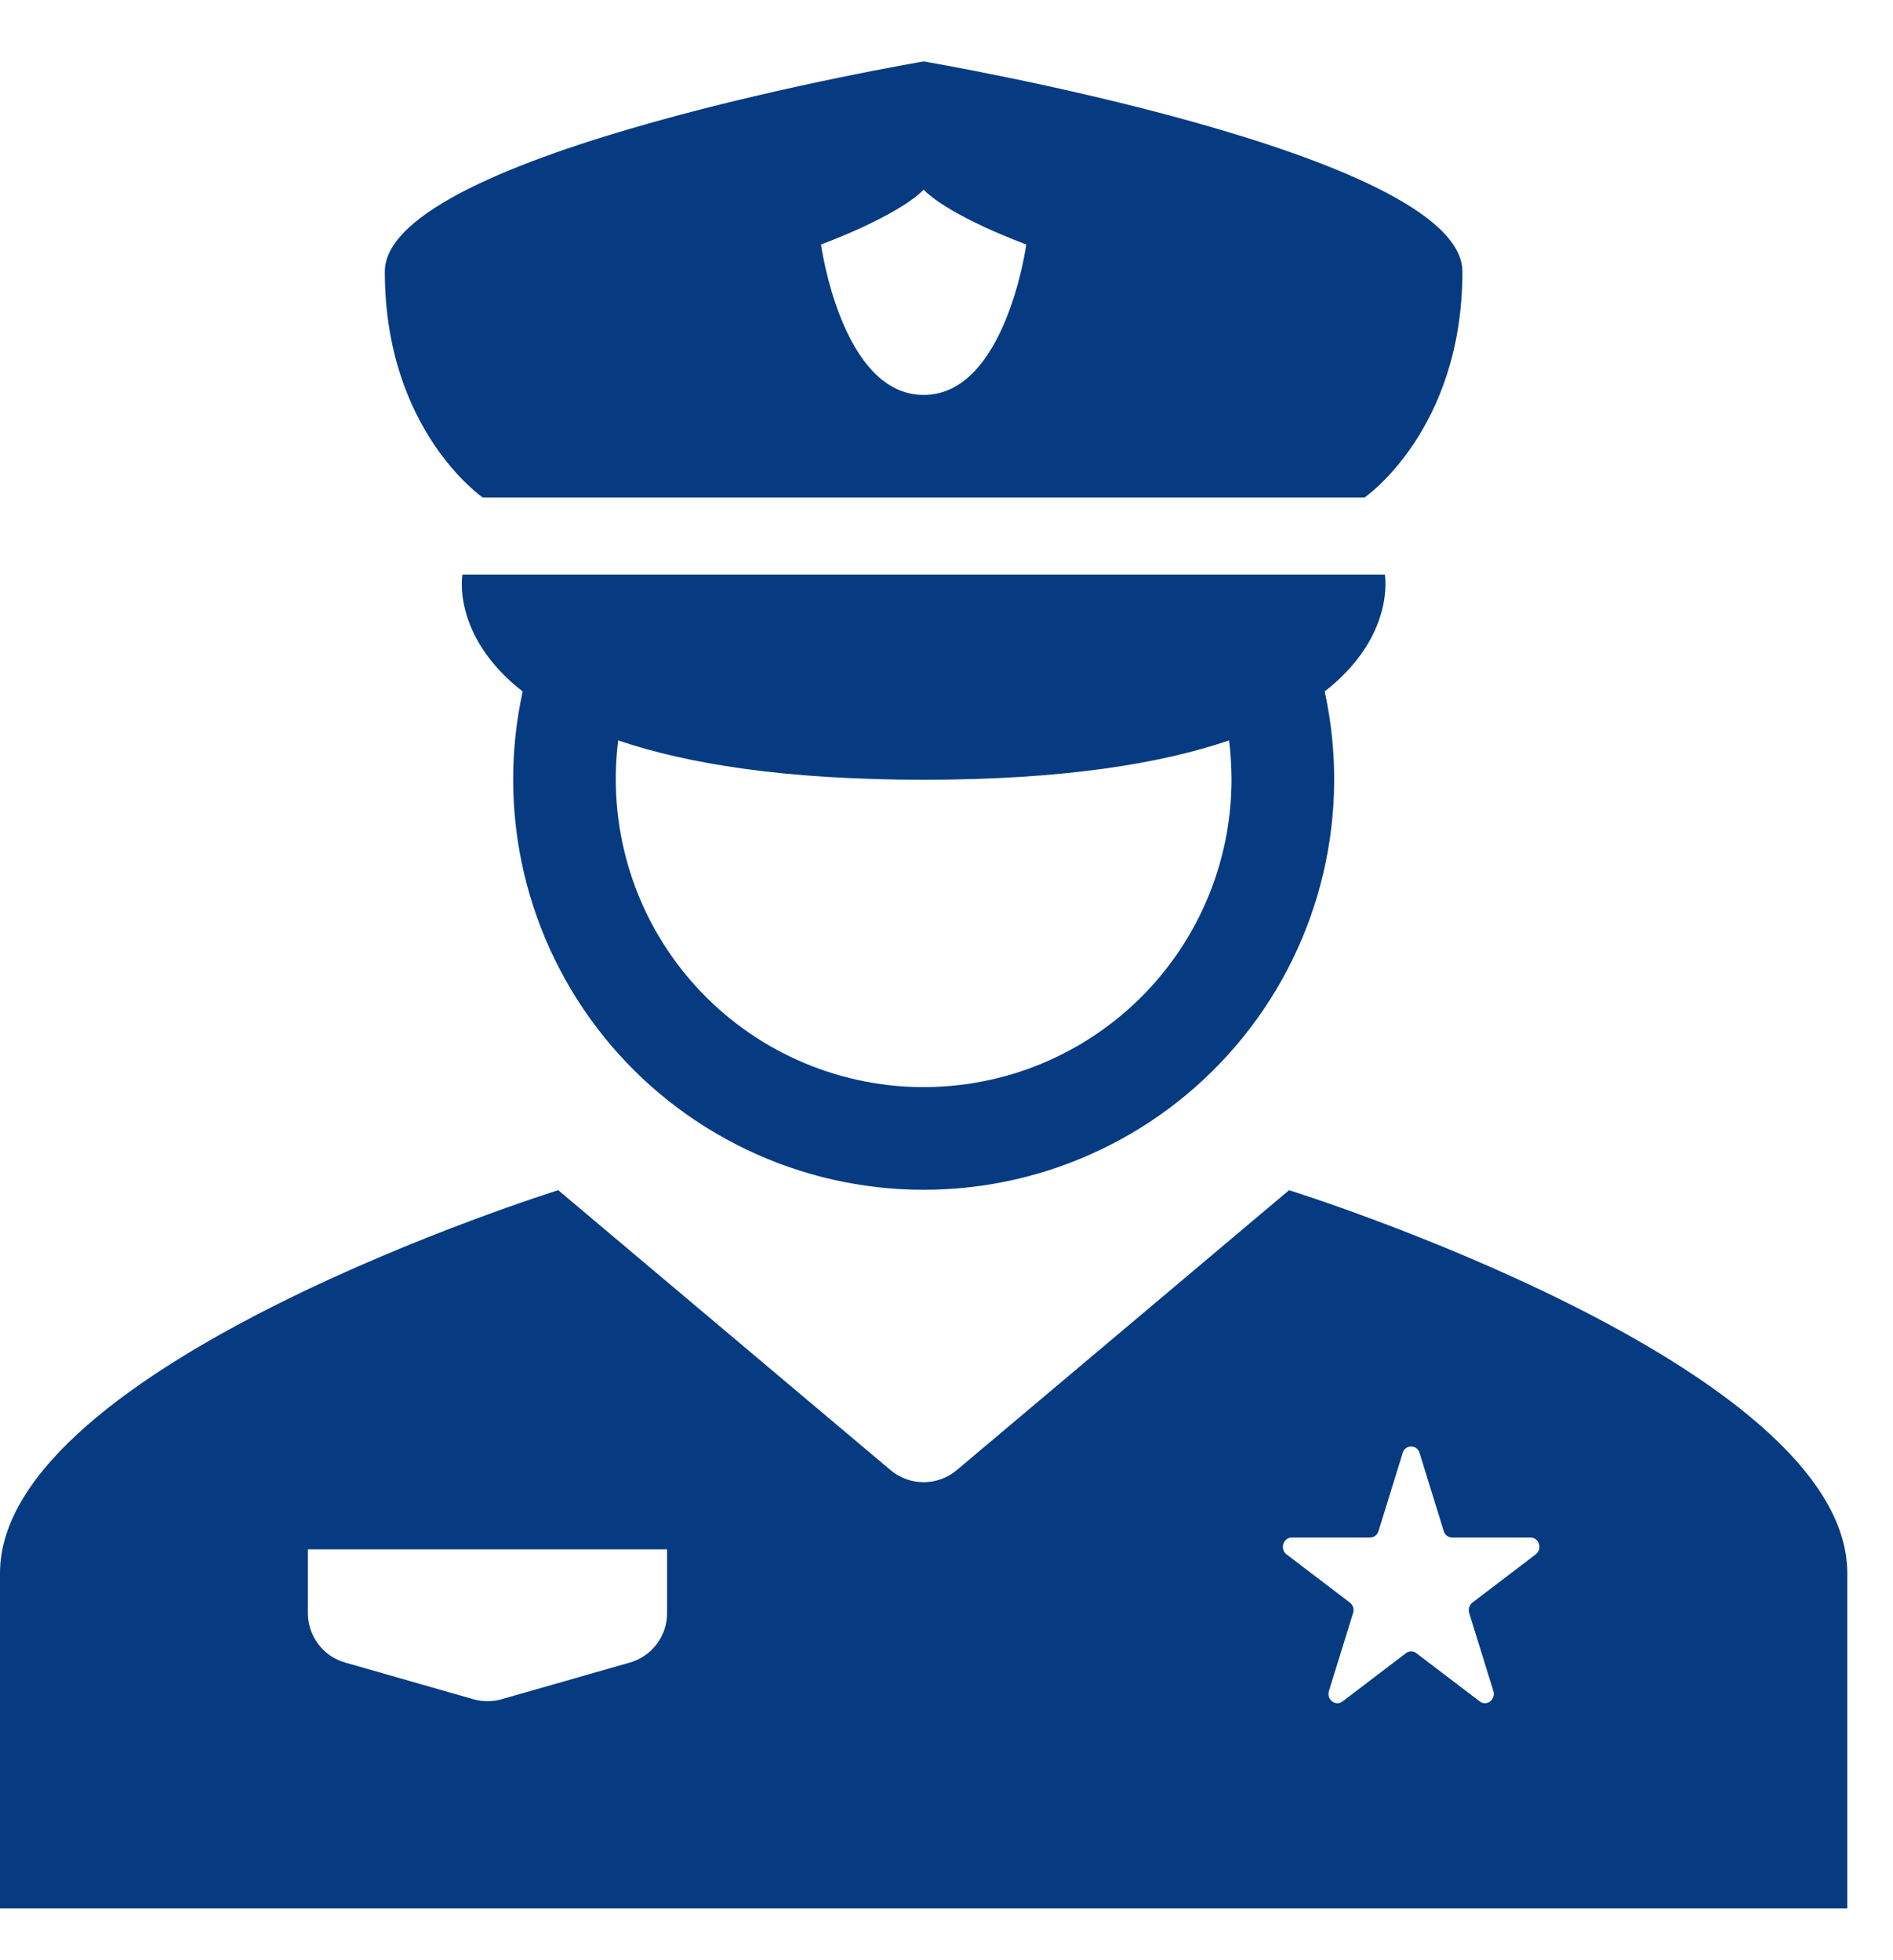 <svg width="28" height="29" viewBox="0 0 28 29" fill="none" xmlns="http://www.w3.org/2000/svg">
<path fill-rule="evenodd" clip-rule="evenodd" d="M5.692 4.019C5.692 2.256 13.662 0.909 13.662 0.909C13.662 0.909 21.631 2.256 21.631 4.019C21.631 6.37 20.182 7.361 20.182 7.361H7.142C7.142 7.361 5.692 6.37 5.692 4.019ZM15.18 3.617C15.18 3.617 14.066 3.212 13.662 2.807C13.257 3.212 12.144 3.617 12.144 3.617C12.144 3.617 12.447 5.843 13.662 5.843C14.876 5.843 15.18 3.617 15.18 3.617ZM19.593 10.23C20.648 9.407 20.484 8.5 20.484 8.5H6.84C6.84 8.5 6.675 9.407 7.731 10.23C7.537 11.117 7.544 12.036 7.751 12.919C7.959 13.803 8.362 14.629 8.931 15.336C9.5 16.044 10.221 16.614 11.04 17.006C11.858 17.399 12.755 17.602 13.662 17.602C14.57 17.602 15.466 17.399 16.285 17.006C17.104 16.614 17.824 16.044 18.393 15.336C18.962 14.629 19.366 13.803 19.573 12.919C19.781 12.036 19.788 11.117 19.594 10.23M13.662 11.536C15.727 11.536 17.172 11.297 18.18 10.954C18.203 11.144 18.215 11.338 18.216 11.536C18.215 12.158 18.087 12.773 17.839 13.343C17.591 13.914 17.229 14.428 16.775 14.853C16.321 15.278 15.785 15.606 15.199 15.816C14.614 16.026 13.991 16.113 13.371 16.074C12.75 16.034 12.144 15.867 11.59 15.584C11.036 15.301 10.546 14.908 10.15 14.428C9.754 13.948 9.46 13.393 9.288 12.795C9.115 12.198 9.066 11.571 9.144 10.954C10.153 11.297 11.596 11.536 13.662 11.536Z" fill="#063B82"/>
<path fill-rule="evenodd" clip-rule="evenodd" d="M8.257 17.608L13.173 21.75C13.31 21.865 13.483 21.928 13.662 21.928C13.841 21.928 14.014 21.865 14.151 21.75L19.067 17.608C19.067 17.608 27.324 20.183 27.324 23.275V28.234H0V23.275C0 20.183 8.257 17.608 8.257 17.608ZM5.104 24.596C4.946 24.551 4.806 24.455 4.707 24.323C4.608 24.192 4.554 24.031 4.554 23.866V22.921H9.867V23.866C9.867 24.031 9.813 24.192 9.714 24.323C9.615 24.455 9.475 24.551 9.317 24.596L7.419 25.139C7.283 25.178 7.138 25.178 7.002 25.139L5.104 24.596ZM20.998 21.498C20.991 21.47 20.975 21.445 20.952 21.427C20.93 21.409 20.901 21.4 20.873 21.4C20.844 21.4 20.816 21.409 20.793 21.427C20.77 21.445 20.754 21.47 20.747 21.498L20.39 22.651C20.382 22.679 20.366 22.703 20.343 22.72C20.321 22.737 20.293 22.747 20.265 22.747H19.107C18.98 22.747 18.927 22.918 19.03 22.996L19.966 23.709C20.012 23.744 20.032 23.806 20.014 23.863L19.657 25.016C19.617 25.144 19.755 25.249 19.859 25.171L20.795 24.458C20.817 24.441 20.845 24.431 20.873 24.431C20.901 24.431 20.928 24.441 20.95 24.458L21.887 25.171C21.99 25.249 22.128 25.144 22.089 25.017L21.731 23.863C21.723 23.836 21.723 23.807 21.732 23.779C21.74 23.752 21.756 23.727 21.779 23.709L22.715 22.996C22.819 22.918 22.766 22.747 22.639 22.747H21.48C21.452 22.747 21.424 22.737 21.402 22.72C21.379 22.703 21.363 22.679 21.355 22.652L20.998 21.498Z" fill="#063B82"/>
</svg>
